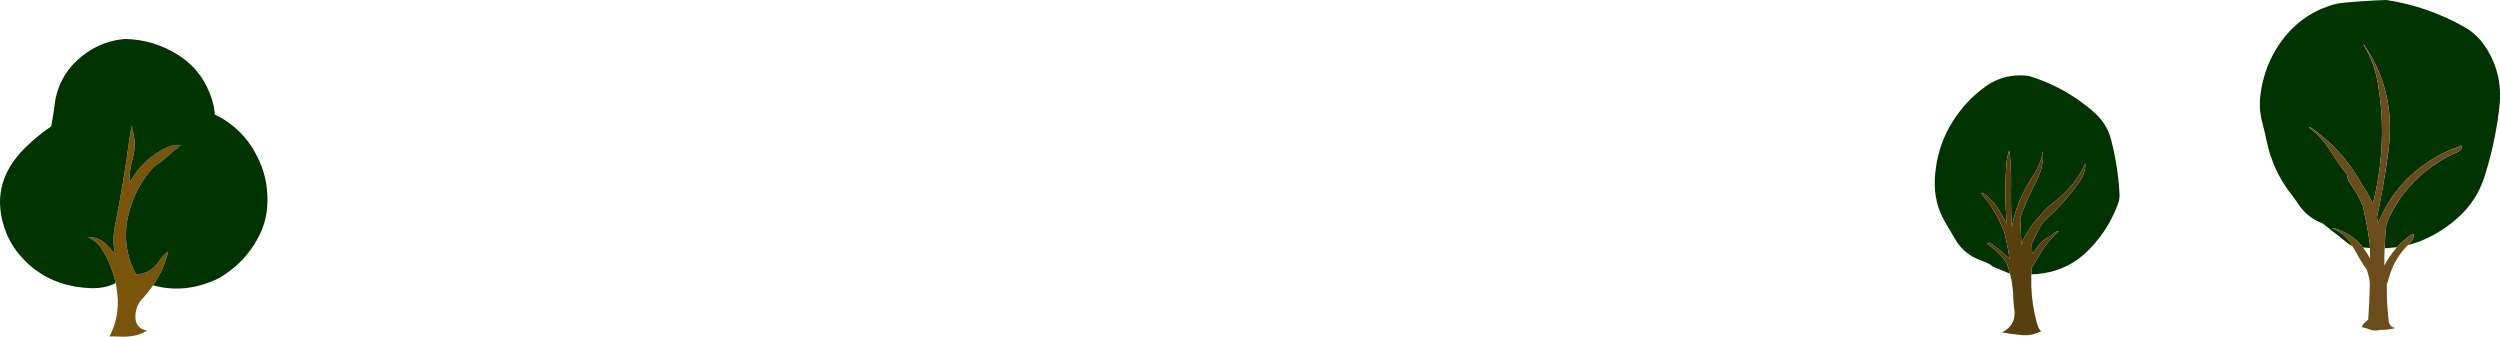 
<svg xmlns="http://www.w3.org/2000/svg" version="1.1" xmlns:xlink="http://www.w3.org/1999/xlink" preserveAspectRatio="none" x="0px" y="0px" width="934px" height="126px" viewBox="0 0 934 126">
<defs>
<g id="Layer0_0_FILL">
<path fill="#7A540A" stroke="none" d="
M 49.35 47.95
Q 49.35 47.35 49.35 46.7 49.25 47.05 49.15 47.45
L 49.15 47.5
Q 48.65 49.55 48.35 51.9 46.2 68.2 43 84.1 41.8 90.1 43.05 95.1 41.95 93.7 40.6 92.2 37.1 88.3 32.9 88.7 36.2 90.1 38 92.95 41.7 98.9 43.2 105.75 43.25 106.1 43.35 106.5 43.412 106.801 43.45 107.1 45.368 117.202 40.9 125.7 42.6 125.65 44.5 125.75 51.05 126.1 54.9 123.5 50.35 122.65 50.6 117.85 50.75 114.15 53.15 111.65 53.8 110.95 54.3 110.35 55.646 108.744 56.85 107.1 57.022 106.85 57.2 106.6 61.25 100.65 62.85 93.95 61.05 95.2 59.45 97.55 56.15 102.4 50.8 102.5 45.5 92.55 47.7 81.55 50.148 69.809 58 61.8 57.897 61.909 57.85 62.05 59.7 60.9 61.7 59.15 63.9 57.35 65.4 55.85 65.8 55.65 66.15 55.45 66.8 55 67.1 54.5 67.4 54.4 67.7 54.3 67.45 54.25 67.2 54.2
L 67.2 54.15
Q 67.15 54.15 67.1 54.2 64.85 53.9 62.4 55.05 53.25 59.35 48.4 68.25 48.25 63.85 49.45 59.7 51.2 53.65 49.35 47.95 Z"/>

<path fill="#003300" stroke="none" d="
M 96.9 87.9
Q 99.75 82.2 99.9 75.75 100.15 67.4 97 60.4 93.3 51.95 86.65 46.75 83.75 44.45 80.25 42.8 80.2 42.15 80.15 41.5 79.7 38.15 78.3 34.7 74.7 25.55 66.2 20.3 57.45 14.85 46.8 14.55 38.5 15.2 31.85 20.05 21.9 27.3 20.4 39.15 20.25 40.35 20.1 41.5 19.65 44.4 19.15 47.2 13.95 50.7 9.4 55.2 -4.7 69.1 2.35 87 3.8 90.6 6 93.55 14.452 104.763 28.35 107.1 30.815 107.514 33.45 107.65 36.836 107.798 39.65 107.1 41.556 106.623 43.2 105.75 41.7 98.9 38 92.95 36.2 90.1 32.9 88.7 37.1 88.3 40.6 92.2 41.95 93.7 43.05 95.1 41.8 90.1 43 84.1 46.2 68.2 48.35 51.9 48.65 49.55 49.15 47.5
L 49.15 47.45
Q 49.25 47.05 49.35 46.7 49.35 47.35 49.35 47.95 51.2 53.65 49.45 59.7 48.25 63.85 48.4 68.25 53.25 59.35 62.4 55.05 64.85 53.9 67.1 54.2 67.15 54.15 67.2 54.15
L 67.2 54.2
Q 67.45 54.25 67.7 54.3 67.4 54.4 67.1 54.5 66.8 55 66.15 55.45 65.8 55.65 65.4 55.85 63.9 57.35 61.7 59.15 59.7 60.9 57.85 62.05 57.897 61.909 58 61.8 50.148 69.809 47.7 81.55 45.5 92.55 50.8 102.5 56.15 102.4 59.45 97.55 61.05 95.2 62.85 93.95 61.25 100.65 57.2 106.6 58.221 106.883 59.25 107.1 65.938 108.52 72.7 107.1 76.419 106.324 80.15 104.7 81.95 103.95 83.45 102.9 85.15 101.8 86.65 100.6 93.15 95.45 96.9 87.9
M 782.45 42.05
Q 782.15 41.75 781.85 41.5 771.3 32.4 757.9 28.35 748.75 27.25 741.65 32.4 736.2 36.4 732.25 41.5 729.3 45.25 727.15 49.65 723.3 57.65 722.85 67 722.45 75.95 726.85 83.25 728.65 86.3 730.45 89.35 732.9 93.6 737.1 95.95 738.75 96.85 740.6 97.5 743.25 98.4 744.55 99.6 747.55 100.85 750.55 102.1 750.7 102.1 750.9 102.15 750.75 101.5 750.55 100.9 750.1 99.4 749.6 98.05 748.8 96.95 747.95 95.95 745.55 93.2 742.35 91.1 742.4 90.85 742.65 90.8 742.95 90.7 743.3 90.65 746.9 93 750 95.95 750.35 96.3 750.7 96.65 750.65 96.3 750.65 95.95 750.05 91.7 749 87.6 748.9 87.3 748.9 87 745.75 78.6 740.2 72.35 740.3 72.15 740.45 72.1 740.55 72.05 740.65 72 744.5 74.55 746.95 78.7 747.75 80.05 748.5 81.4 749.15 82.55 749.75 83.7 748.75 72.55 749.6 61.4 749.8 58.5 750.65 56.1 751.4 61.75 751.35 67.9 751.2 76.5 751.6 84.85 753.5 74.7 759.4 65.95 762.45 61.4 763.2 56.45 763.7 61.95 760.9 67.45 758.1 72.9 755.75 78.6 755.15 80.1 754.75 81.7 754.95 85.55 755.15 89.7 755.2 90.7 755.3 91.7 755.6 89.65 756.95 87.55 757.7 86.4 758.45 85.2 759.9 82.9 761.75 81.1 764.1 78.05 767.25 75.6 775.2 69.6 779.1 61.05 779.2 64.6 776.75 68.1 771.45 75.6 764.55 81.8 763 83.2 762 85.05 760.4 88.05 759.05 91.15 759.2 93 759.25 94.95 760.2 93.6 761.15 92.3 763.2 89.45 766.2 88.1 766.7 87.65 767.2 87.2 768.1 86.45 769.25 86.3 764.7 90.25 761.6 95.8 761.55 95.9 761.55 95.95 760.3 98.05 759.05 100 758.95 101.25 758.9 102.5 768.55 102.25 775.9 97.15 776.75 96.55 777.5 95.95 778.05 95.5 778.55 95.05 787 87.5 791.2 76.4 792 74.35 791.85 72.3 791.3 62.2 788.7 52.15 787.15 46.2 782.45 42.05
M 933.6 41.5
Q 933.7 40.6 933.8 39.7 935.15 27.2 928.35 17.2 925.3 12.7 920.7 10.1 907 2.35 891.6 0 883.85 0.25 875.9 1 872.85 1.25 870.2 2.2 859.2 5.9 852.25 15.5 845.9 24.3 844.5 35.4 844.1 38.5 844.4 41.5 844.65 43.9 845.3 46.25 846.15 49.35 846.75 52.4 849.15 64 856.3 72.95 857.4 74.35 858.3 75.75 861.85 81.3 867.7 83.45 869.55 84.95 871.4 86.35 874.65 88.85 877.75 91.35 878.3 91.75 878.85 91.9 878.75 91.7 878.65 91.55 875.8 86.95 871.05 85.15
L 871.9 85.25
Q 878.6 87.1 882.8 92.45 884.1 92.55 885.4 92.65 885.35 91.8 885.35 90.95 884.55 84.95 883.2 79.05 883 78.2 882.95 77.3 882.7 76.8 882.5 76.3 882.15 75.95 882 75.4 881.95 75.25 882 75.15 880.3 71.75 878.05 68.55 876.8 66.85 877.05 65.45 873.75 61.35 871.05 56.95 867.8 51.65 862.9 47.8 862.45 47.45 863 47.45 874.95 55.55 882.2 68.5 882.7 69.35 883.3 70.25 885.2 73.1 886.45 76.1 886.75 75.2 886.95 74.3 890.8 57.95 889.65 41.5 889.25 36.5 888.45 31.5 887.15 23.45 883 16.75
L 883.15 16.65
Q 891.05 28.05 892.55 41.5 893.35 49.05 892.2 57.25 890.55 69.3 888.05 81.15 888.3 82.3 888.45 83.45 895.3 66.35 912.4 57.4 915.15 56 918 55.05 918.85 54.75 919.55 54.4 920.5 55.9 917.15 57.25 915.7 57.85 914.25 58.65 898.2 67.45 891.55 83.65 891.05 88.05 890.9 92.75 891.6 92.7 892.35 92.65 893.95 92.55 895.55 92.35 897.65 90.05 900.2 88.15 900.9 87.6 901.7 87.45 902.25 88.95 899.7 91.45 899.65 91.5 899.6 91.55 902.45 90.85 905.2 89.7 912.7 86.5 918.9 80.75 925.3 74.8 928.1 66.35 932 54.2 933.6 41.5 Z"/>

<path fill="#573F0E" stroke="none" d="
M 750.65 56.1
Q 749.8 58.5 749.6 61.4 748.75 72.55 749.75 83.7 749.15 82.55 748.5 81.4 747.75 80.05 746.95 78.7 744.5 74.55 740.65 72 740.55 72.05 740.45 72.1 740.3 72.15 740.2 72.35 745.75 78.6 748.9 87 748.9 87.3 749 87.6 750.05 91.7 750.65 95.95 750.65 96.3 750.7 96.65 750.35 96.3 750 95.95 746.9 93 743.3 90.65 742.95 90.7 742.65 90.8 742.4 90.85 742.35 91.1 745.55 93.2 747.95 95.95 748.8 96.95 749.6 98.05 750.1 99.4 750.55 100.9 750.75 101.5 750.9 102.15 751.15 103.05 751.35 103.95 751.674 105.509 751.85 107.1 752.17 109.44 752.2 111.85 752.25 113.55 752.5 115.2 753.5 121.3 748.25 124 747.9 124.15 748.1 124.2 751.5 124.85 755.4 125.2 759 125.5 762.1 123.95 762.3 123.9 762.5 123.9 762.45 123.85 762.4 123.8 762.5 123.75 762.55 123.7 762.9 123.5 762.65 123.55 762.45 123.55 762.3 123.6 761.4 122.3 760.95 120.6 759.159 113.966 758.9 107.1 758.872 105.531 758.9 103.95 758.85 103.2 758.9 102.5 758.95 101.25 759.05 100 760.3 98.05 761.55 95.95 761.55 95.9 761.6 95.8 764.7 90.25 769.25 86.3 768.1 86.45 767.2 87.2 766.7 87.65 766.2 88.1 763.2 89.45 761.15 92.3 760.2 93.6 759.25 94.95 759.2 93 759.05 91.15 760.4 88.05 762 85.05 763 83.2 764.55 81.8 771.45 75.6 776.75 68.1 779.2 64.6 779.1 61.05 775.2 69.6 767.25 75.6 764.1 78.05 761.75 81.1 759.9 82.9 758.45 85.2 757.7 86.4 756.95 87.55 755.6 89.65 755.3 91.7 755.2 90.7 755.15 89.7 754.95 85.55 754.75 81.7 755.15 80.1 755.75 78.6 758.1 72.9 760.9 67.45 763.7 61.95 763.2 56.45 762.45 61.4 759.4 65.95 753.5 74.7 751.6 84.85 751.2 76.5 751.35 67.9 751.4 61.75 750.65 56.1 Z"/>

<path fill="#6A4D1A" stroke="none" d="
M 914.25 58.65
Q 915.7 57.85 917.15 57.25 920.5 55.9 919.55 54.4 918.85 54.75 918 55.05 915.15 56 912.4 57.4 895.3 66.35 888.45 83.45 888.3 82.3 888.05 81.15 890.55 69.3 892.2 57.25 893.35 49.05 892.55 41.5 891.05 28.05 883.15 16.65
L 883 16.75
Q 887.15 23.45 888.45 31.5 889.25 36.5 889.65 41.5 890.8 57.95 886.95 74.3 886.75 75.2 886.45 76.1 885.2 73.1 883.3 70.25 882.7 69.35 882.2 68.5 874.95 55.55 863 47.45 862.45 47.45 862.9 47.8 867.8 51.65 871.05 56.95 873.75 61.35 877.05 65.45 876.8 66.85 878.05 68.55 880.3 71.75 882 75.15 881.95 75.25 882 75.4 882.15 75.95 882.5 76.3 882.7 76.8 882.95 77.3 883 78.2 883.2 79.05 884.55 84.95 885.35 90.95 885.35 91.8 885.4 92.65 885.4 94.3 885.45 95.95 885.45 96.05 885.45 96.15 885.45 96.4 885.45 96.65 885.25 96.3 885.1 95.95 884.05 94.05 882.8 92.45 878.6 87.1 871.9 85.25
L 871.05 85.15
Q 875.8 86.95 878.65 91.55 878.75 91.7 878.85 91.9 879.75 93.35 880.55 94.85 880.85 95.4 881.15 95.95 882.6 98.5 884.3 100.85 884.5 101.8 884.8 102.7 885 103.3 885.15 103.95 885.35 105.1 885.35 106.3
L 885.4 106.35
Q 885.391 106.725 885.35 107.1 885.221 113.32 884.75 119.45 884.2 119.95 883.6 120.4 882.65 121.2 882.35 122.2 883.25 122.45 884.1 122.65 886.85 123.9 889.3 123.25 892.3 123.3 894.95 122.55 892.7 122.15 892.4 119.8 891.9 115.45 891.75 111.2 891.708 109.081 891.7 107.1 891.7 106.697 891.7 106.3 892.1 105.3 892.35 104.25 892.4 104.1 892.45 103.95 893.6 99.55 896 95.95 897.55 93.6 899.6 91.55 899.65 91.5 899.7 91.45 902.25 88.95 901.7 87.45 900.9 87.6 900.2 88.15 897.65 90.05 895.55 92.35 894 94.05 892.75 95.95 891.65 97.5 890.8 99.2 890.8 97.55 890.8 95.95 890.8 94.35 890.9 92.75 891.05 88.05 891.55 83.65 898.2 67.45 914.25 58.65 Z"/>
</g>
</defs>

<g transform="matrix( 1, 0, 0, 1, 0,0) ">
<use xlink:href="#Layer0_0_FILL"/>
</g>
</svg>
